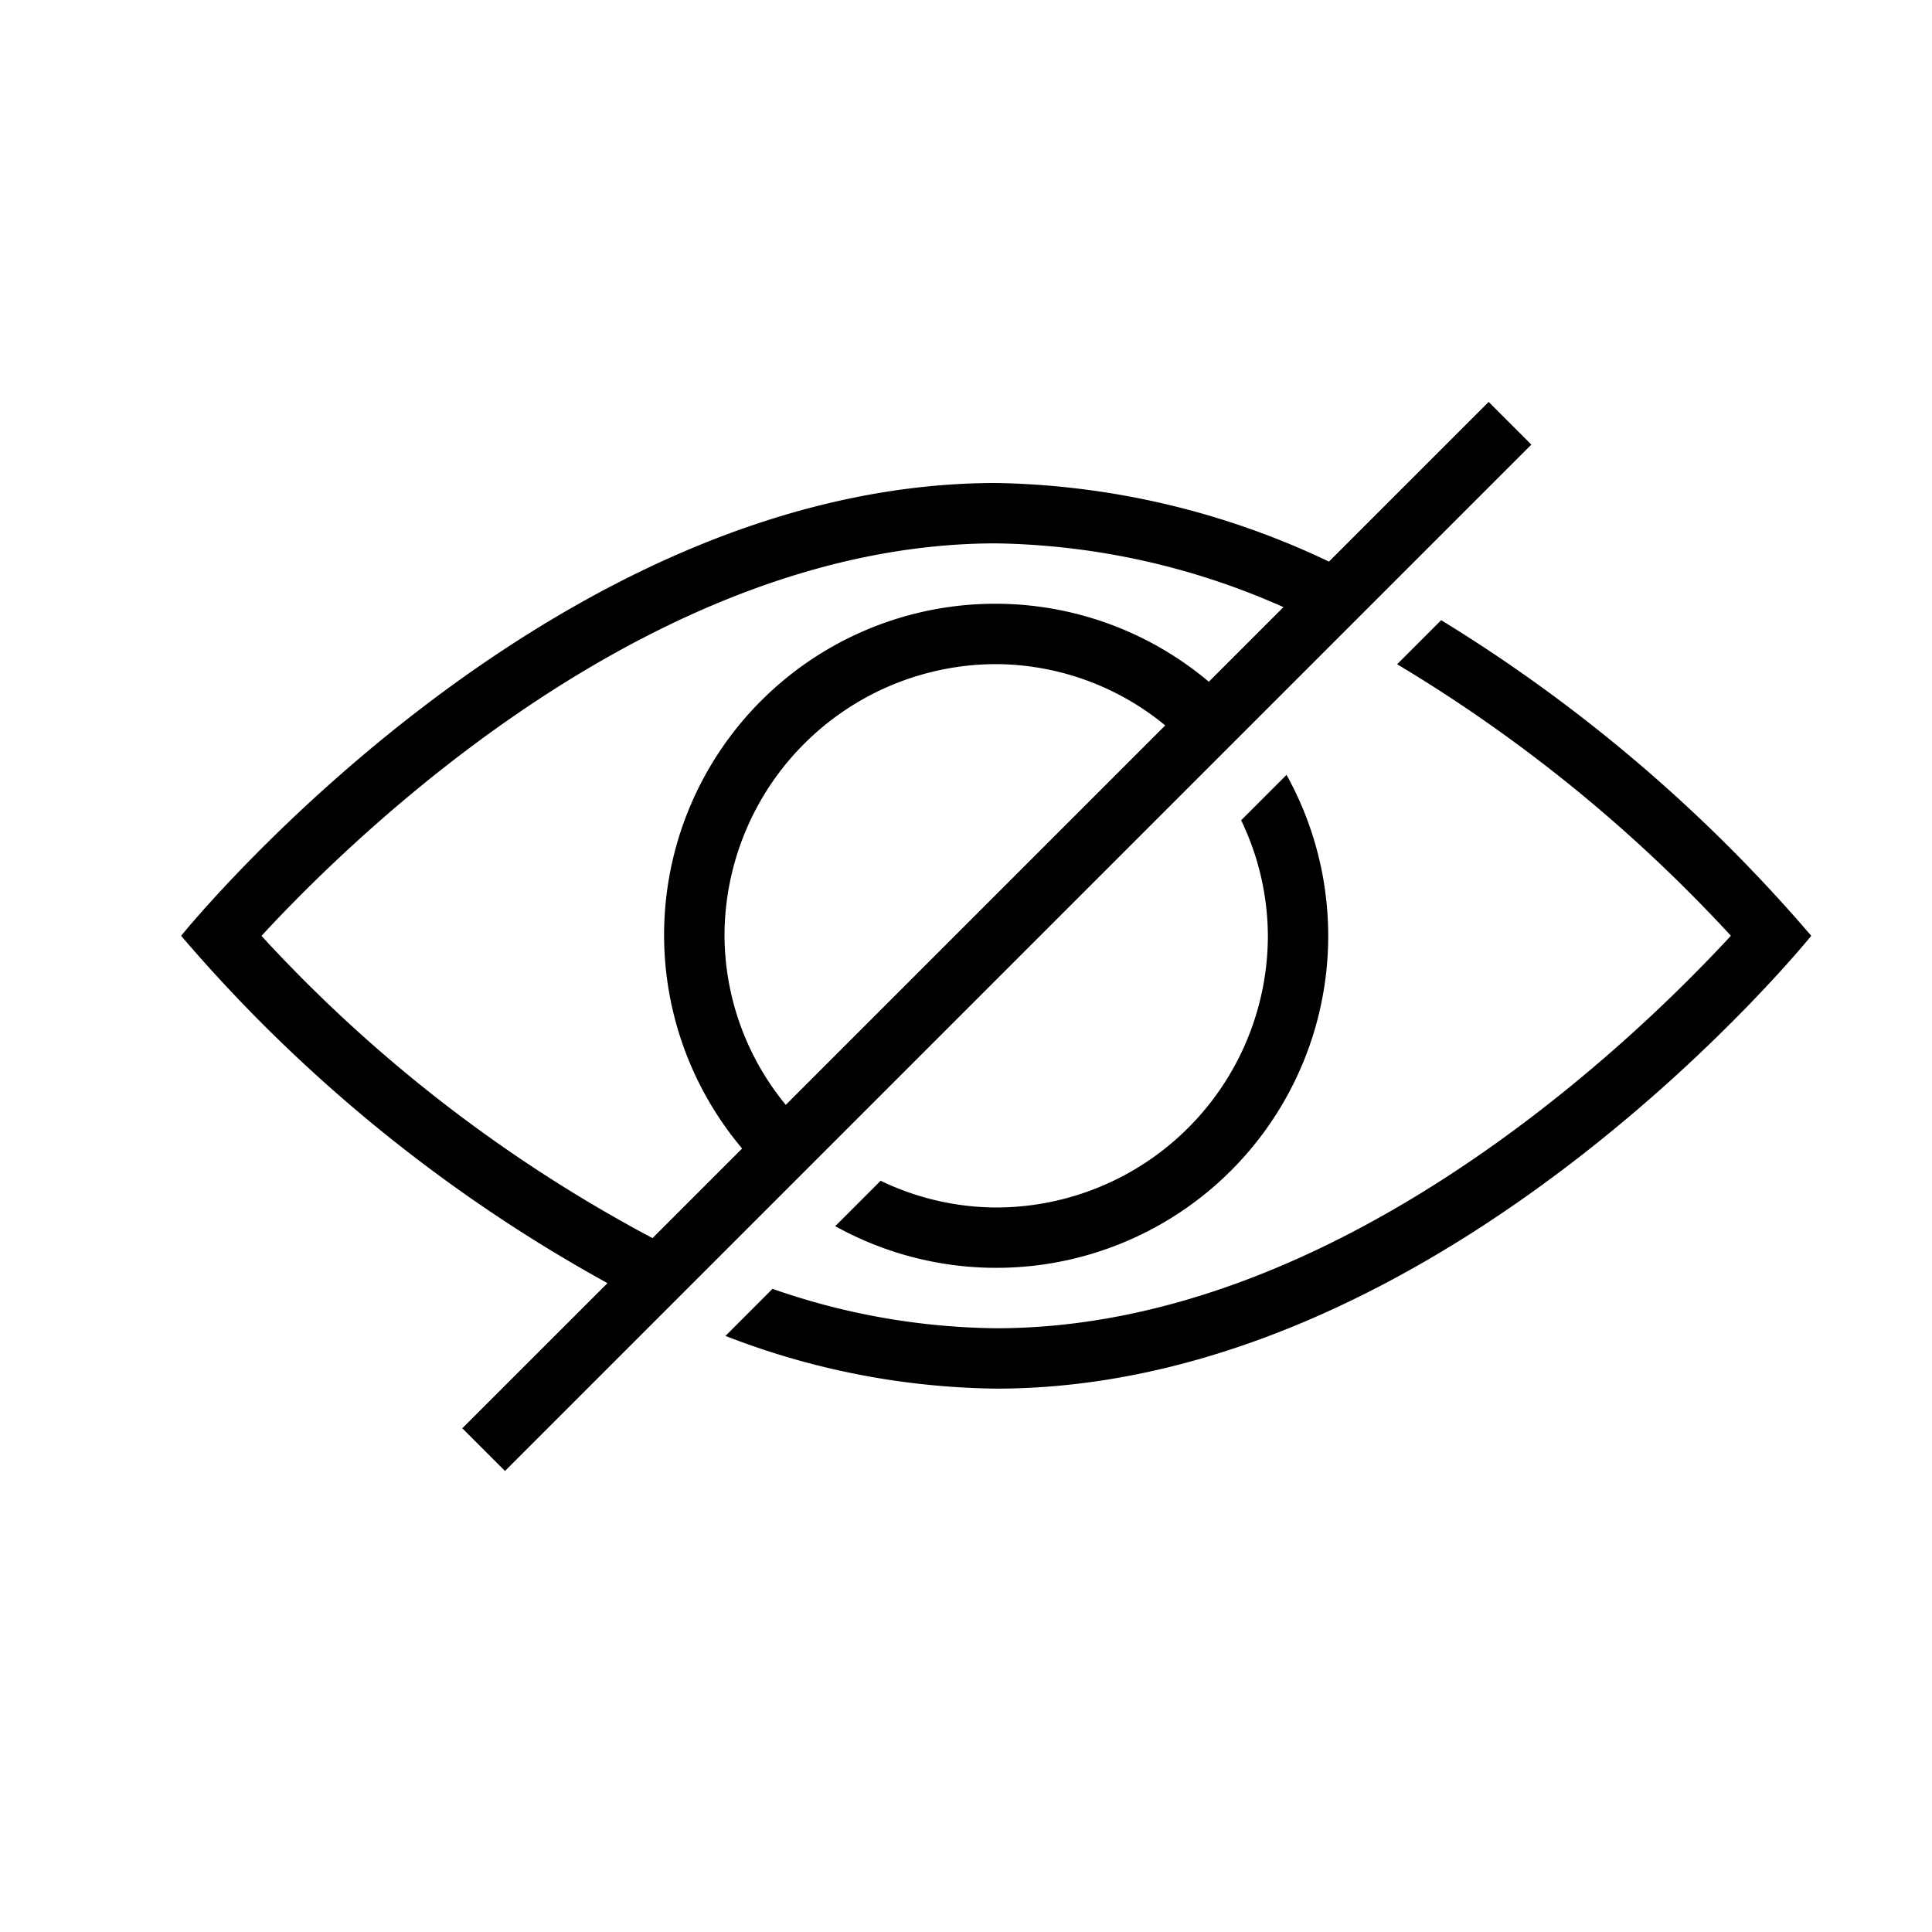 <svg id="icons" xmlns="http://www.w3.org/2000/svg" viewBox="0 0 32 32"><path d="M21 15.5a4.449 4.449 0 0 0-.443-1.914l.752-.752a5.498 5.498 0 0 1-7.475 7.475l.752-.752A4.449 4.449 0 0 0 16.5 20a4.505 4.505 0 0 0 4.5-4.5zm2.87-5.228l-.729.73a24.93 24.93 0 0 1 5.528 4.497C27.062 17.24 22.149 22 16.5 22a11.53 11.53 0 0 1-3.705-.653l-.779.78A12.744 12.744 0 0 0 16.5 23c7.456 0 13.5-7.5 13.5-7.5a25.783 25.783 0 0 0-6.13-5.228zm1.494-2.908l-17 17-.707-.707 2.405-2.404A25.387 25.387 0 0 1 3 15.5S9.044 8 16.5 8a13.303 13.303 0 0 1 5.512 1.302l2.645-2.645zM10.808 20.507l1.484-1.484a5.486 5.486 0 0 1 7.73-7.731l1.236-1.236A12.116 12.116 0 0 0 16.5 9c-5.65 0-10.562 4.76-12.169 6.501a24.164 24.164 0 0 0 6.477 5.006zM16.5 11a4.505 4.505 0 0 0-4.5 4.5 4.44 4.44 0 0 0 1.015 2.8l6.285-6.285A4.44 4.44 0 0 0 16.5 11z"/></svg>